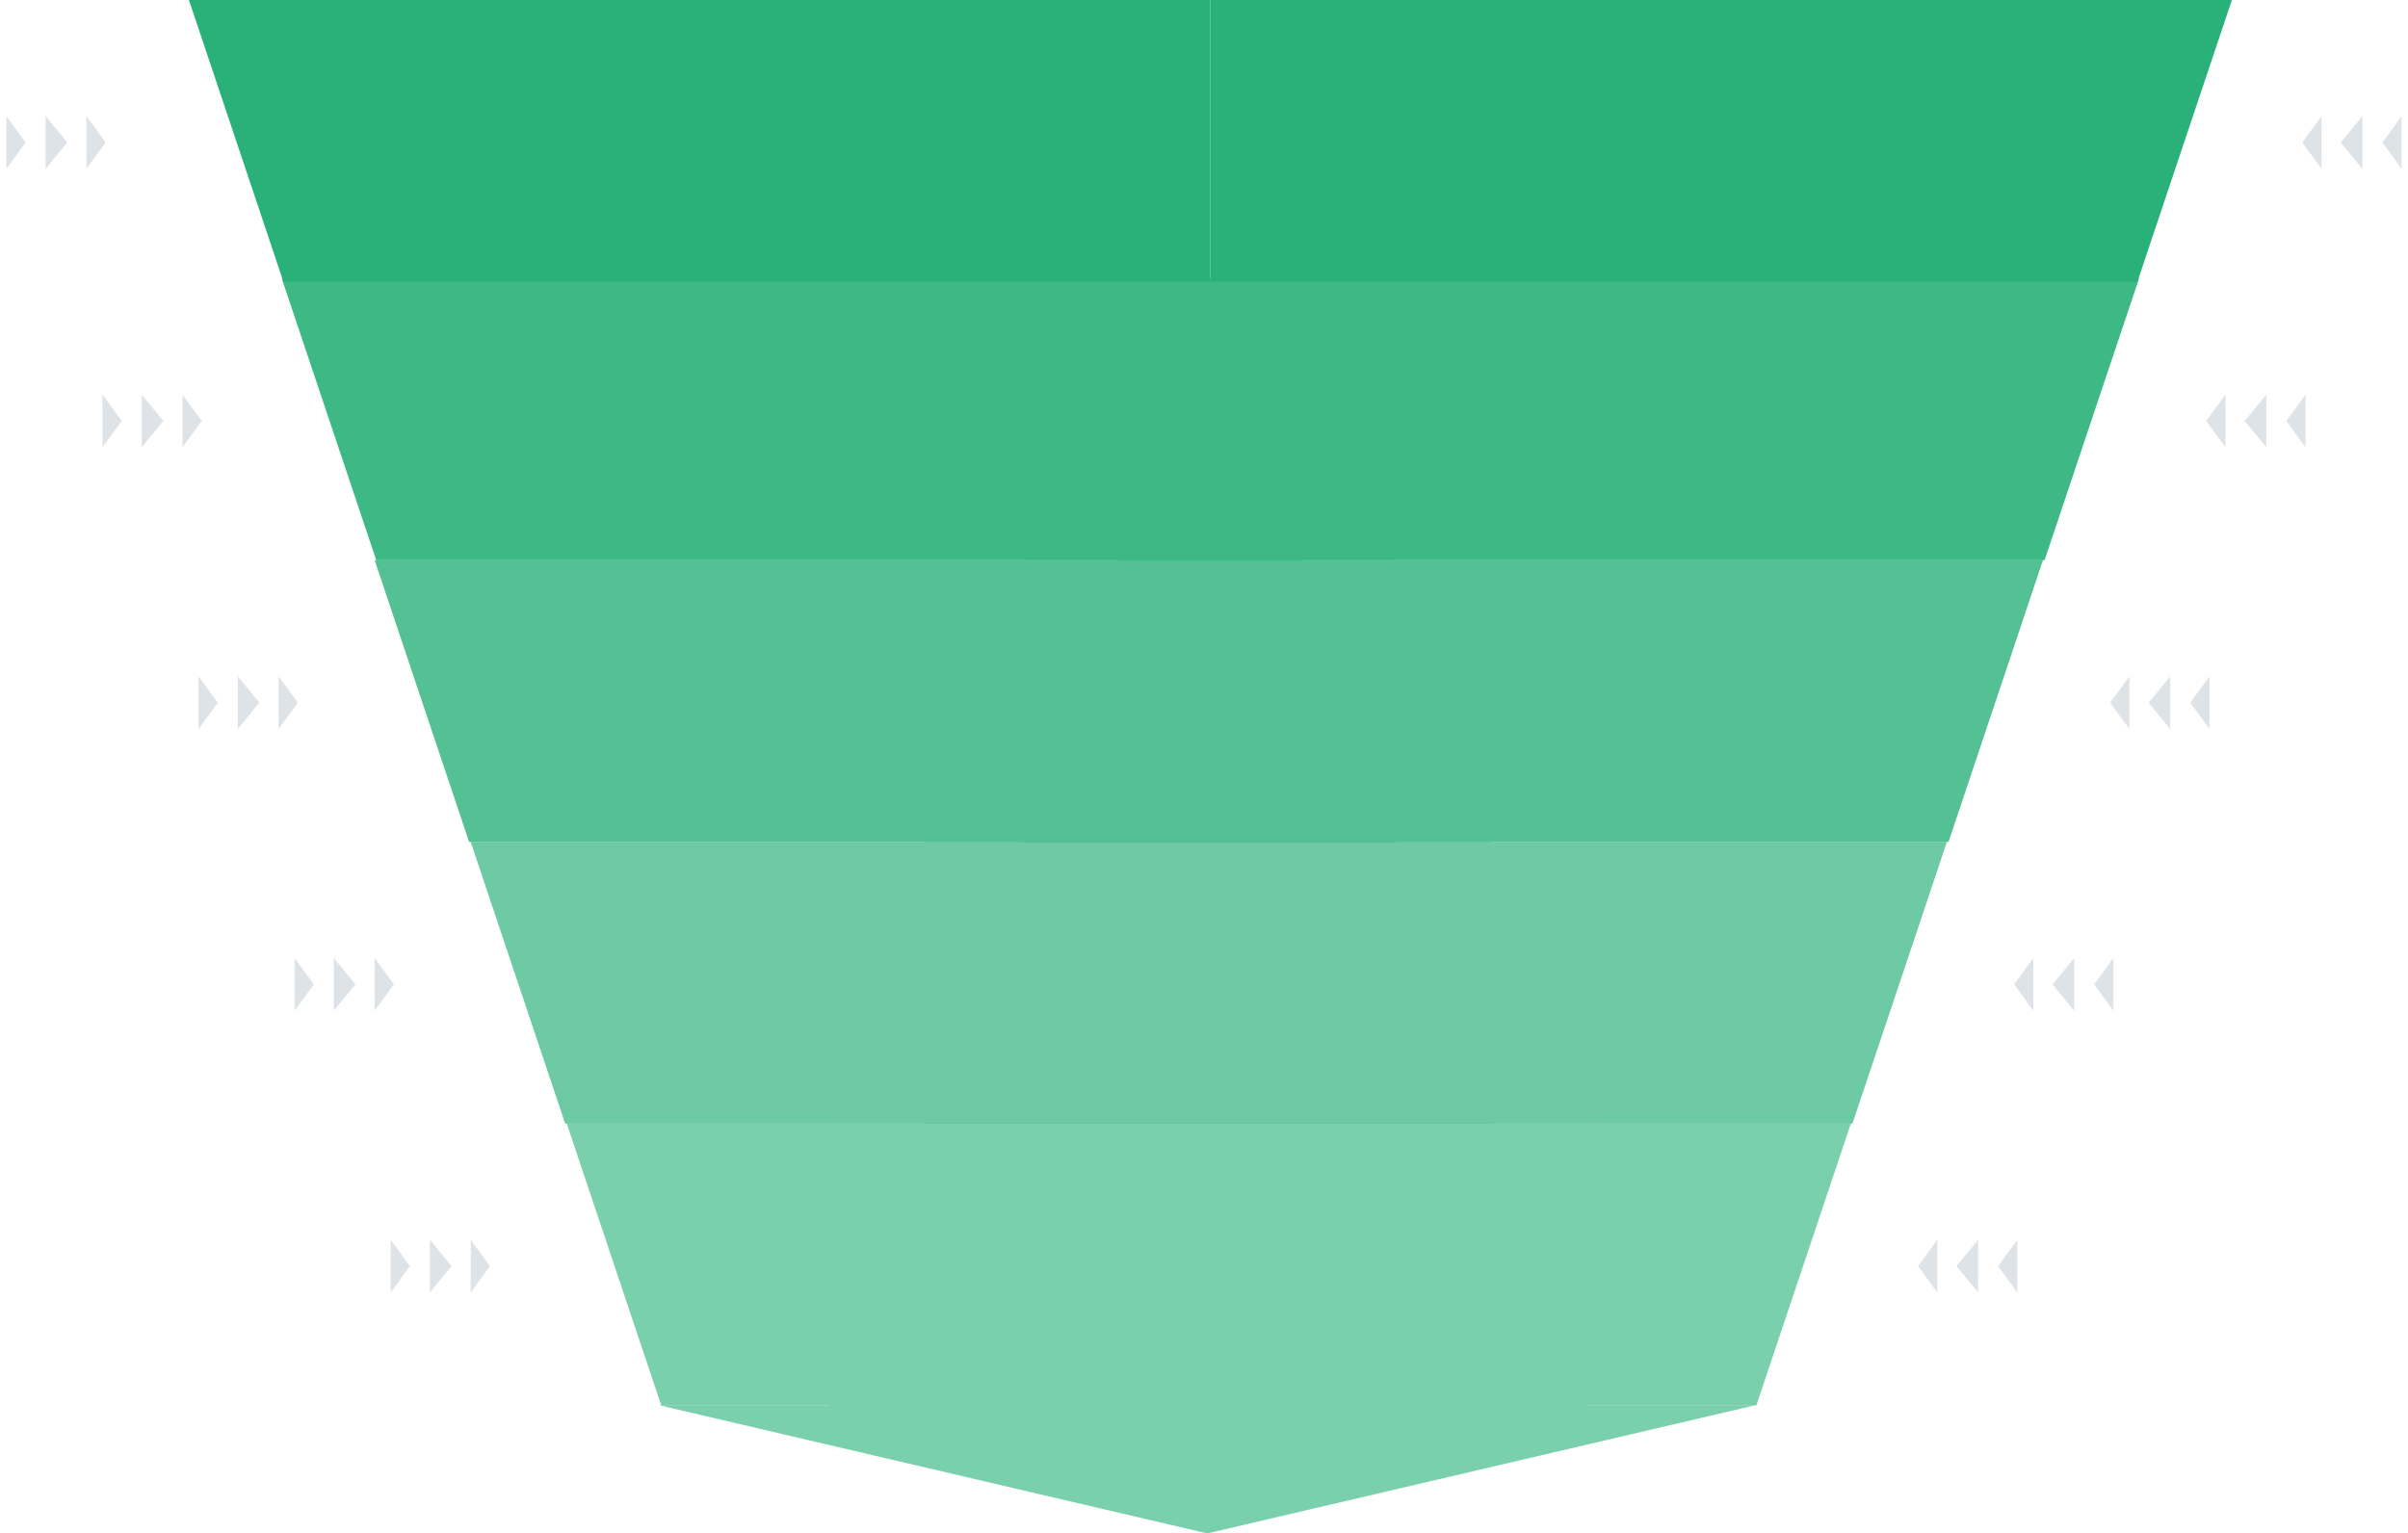 <svg width="752" height="479" viewBox="0 0 752 479" fill="none" xmlns="http://www.w3.org/2000/svg">
<path d="M8 44.5L2 36.273L2 52.727L8 44.5Z" fill="#DDE3E7"/>
<path d="M21 44.5L14.25 36.273L14.25 52.727L21 44.5Z" fill="#DDE3E7"/>
<path d="M33 44.5L27 36.273L27 52.727L33 44.5Z" fill="#DDE3E7"/>
<path d="M744 44.5L750 36.273L750 52.727L744 44.5Z" fill="#DDE3E7"/>
<path d="M731 44.5L737.75 36.273L737.75 52.727L731 44.5Z" fill="#DDE3E7"/>
<path d="M719 44.5L725 36.273L725 52.727L719 44.5Z" fill="#DDE3E7"/>
<path d="M59 0H378V88H88.5L59 0Z" fill="#29B179"/>
<path d="M697 0H378V88H667.5L697 0Z" fill="#29B179"/>
<path d="M38 131.5L32 123.273L32 139.727L38 131.5Z" fill="#DDE3E7"/>
<path d="M51 131.5L44.25 123.273L44.25 139.727L51 131.5Z" fill="#DDE3E7"/>
<path d="M63 131.5L57 123.273L57 139.727L63 131.5Z" fill="#DDE3E7"/>
<path d="M714 131.5L720 123.273L720 139.727L714 131.5Z" fill="#DDE3E7"/>
<path d="M701 131.5L707.75 123.273L707.75 139.727L701 131.5Z" fill="#DDE3E7"/>
<path d="M689 131.5L695 123.273L695 139.727L689 131.5Z" fill="#DDE3E7"/>
<g opacity="0.9">
<path d="M88 87H407V175H117.5L88 87Z" fill="#29B179"/>
<path d="M668 87H349V175H638.5L668 87Z" fill="#29B179"/>
</g>
<path d="M68 219.5L62 211.273L62 227.727L68 219.5Z" fill="#DDE3E7"/>
<path d="M81 219.5L74.25 211.273L74.25 227.727L81 219.5Z" fill="#DDE3E7"/>
<path d="M93 219.5L87 211.273L87 227.727L93 219.5Z" fill="#DDE3E7"/>
<path d="M684 219.5L690 211.273L690 227.727L684 219.5Z" fill="#DDE3E7"/>
<path d="M671 219.5L677.75 211.273L677.75 227.727L671 219.5Z" fill="#DDE3E7"/>
<path d="M659 219.5L665 211.273L665 227.727L659 219.5Z" fill="#DDE3E7"/>
<g opacity="0.8">
<path d="M117 175H436V263H146.5L117 175Z" fill="#29B179"/>
<path d="M638 175H319V263H608.5L638 175Z" fill="#29B179"/>
</g>
<path d="M98 307.5L92 299.273L92 315.727L98 307.5Z" fill="#DDE3E7"/>
<path d="M111 307.5L104.25 299.273L104.25 315.727L111 307.5Z" fill="#DDE3E7"/>
<path d="M123 307.5L117 299.273L117 315.727L123 307.5Z" fill="#DDE3E7"/>
<path d="M654 307.5L660 299.273L660 315.727L654 307.5Z" fill="#DDE3E7"/>
<path d="M641 307.5L647.75 299.273L647.75 315.727L641 307.5Z" fill="#DDE3E7"/>
<path d="M629 307.5L635 299.273L635 315.727L629 307.5Z" fill="#DDE3E7"/>
<g opacity="0.68">
<path d="M147 263H466V351H176.5L147 263Z" fill="#29B179"/>
<path d="M608 263H289V351H578.5L608 263Z" fill="#29B179"/>
</g>
<path d="M128 395.5L122 387.273L122 403.727L128 395.5Z" fill="#DDE3E7"/>
<path d="M141 395.5L134.25 387.273L134.25 403.727L141 395.5Z" fill="#DDE3E7"/>
<path d="M153 395.5L147 387.273L147 403.727L153 395.5Z" fill="#DDE3E7"/>
<path d="M624 395.5L630 387.273L630 403.727L624 395.5Z" fill="#DDE3E7"/>
<path d="M611 395.5L617.75 387.273L617.75 403.727L611 395.5Z" fill="#DDE3E7"/>
<path d="M599 395.5L605 387.273L605 403.727L599 395.5Z" fill="#DDE3E7"/>
<g opacity="0.62">
<path d="M177 351H496V439H206.5L177 351Z" fill="#29B179"/>
<path d="M578 351H259V439H548.5L578 351Z" fill="#29B179"/>
</g>
<path opacity="0.62" d="M377 479L206 439L548 439L377 479Z" fill="#29B179"/>
</svg>
